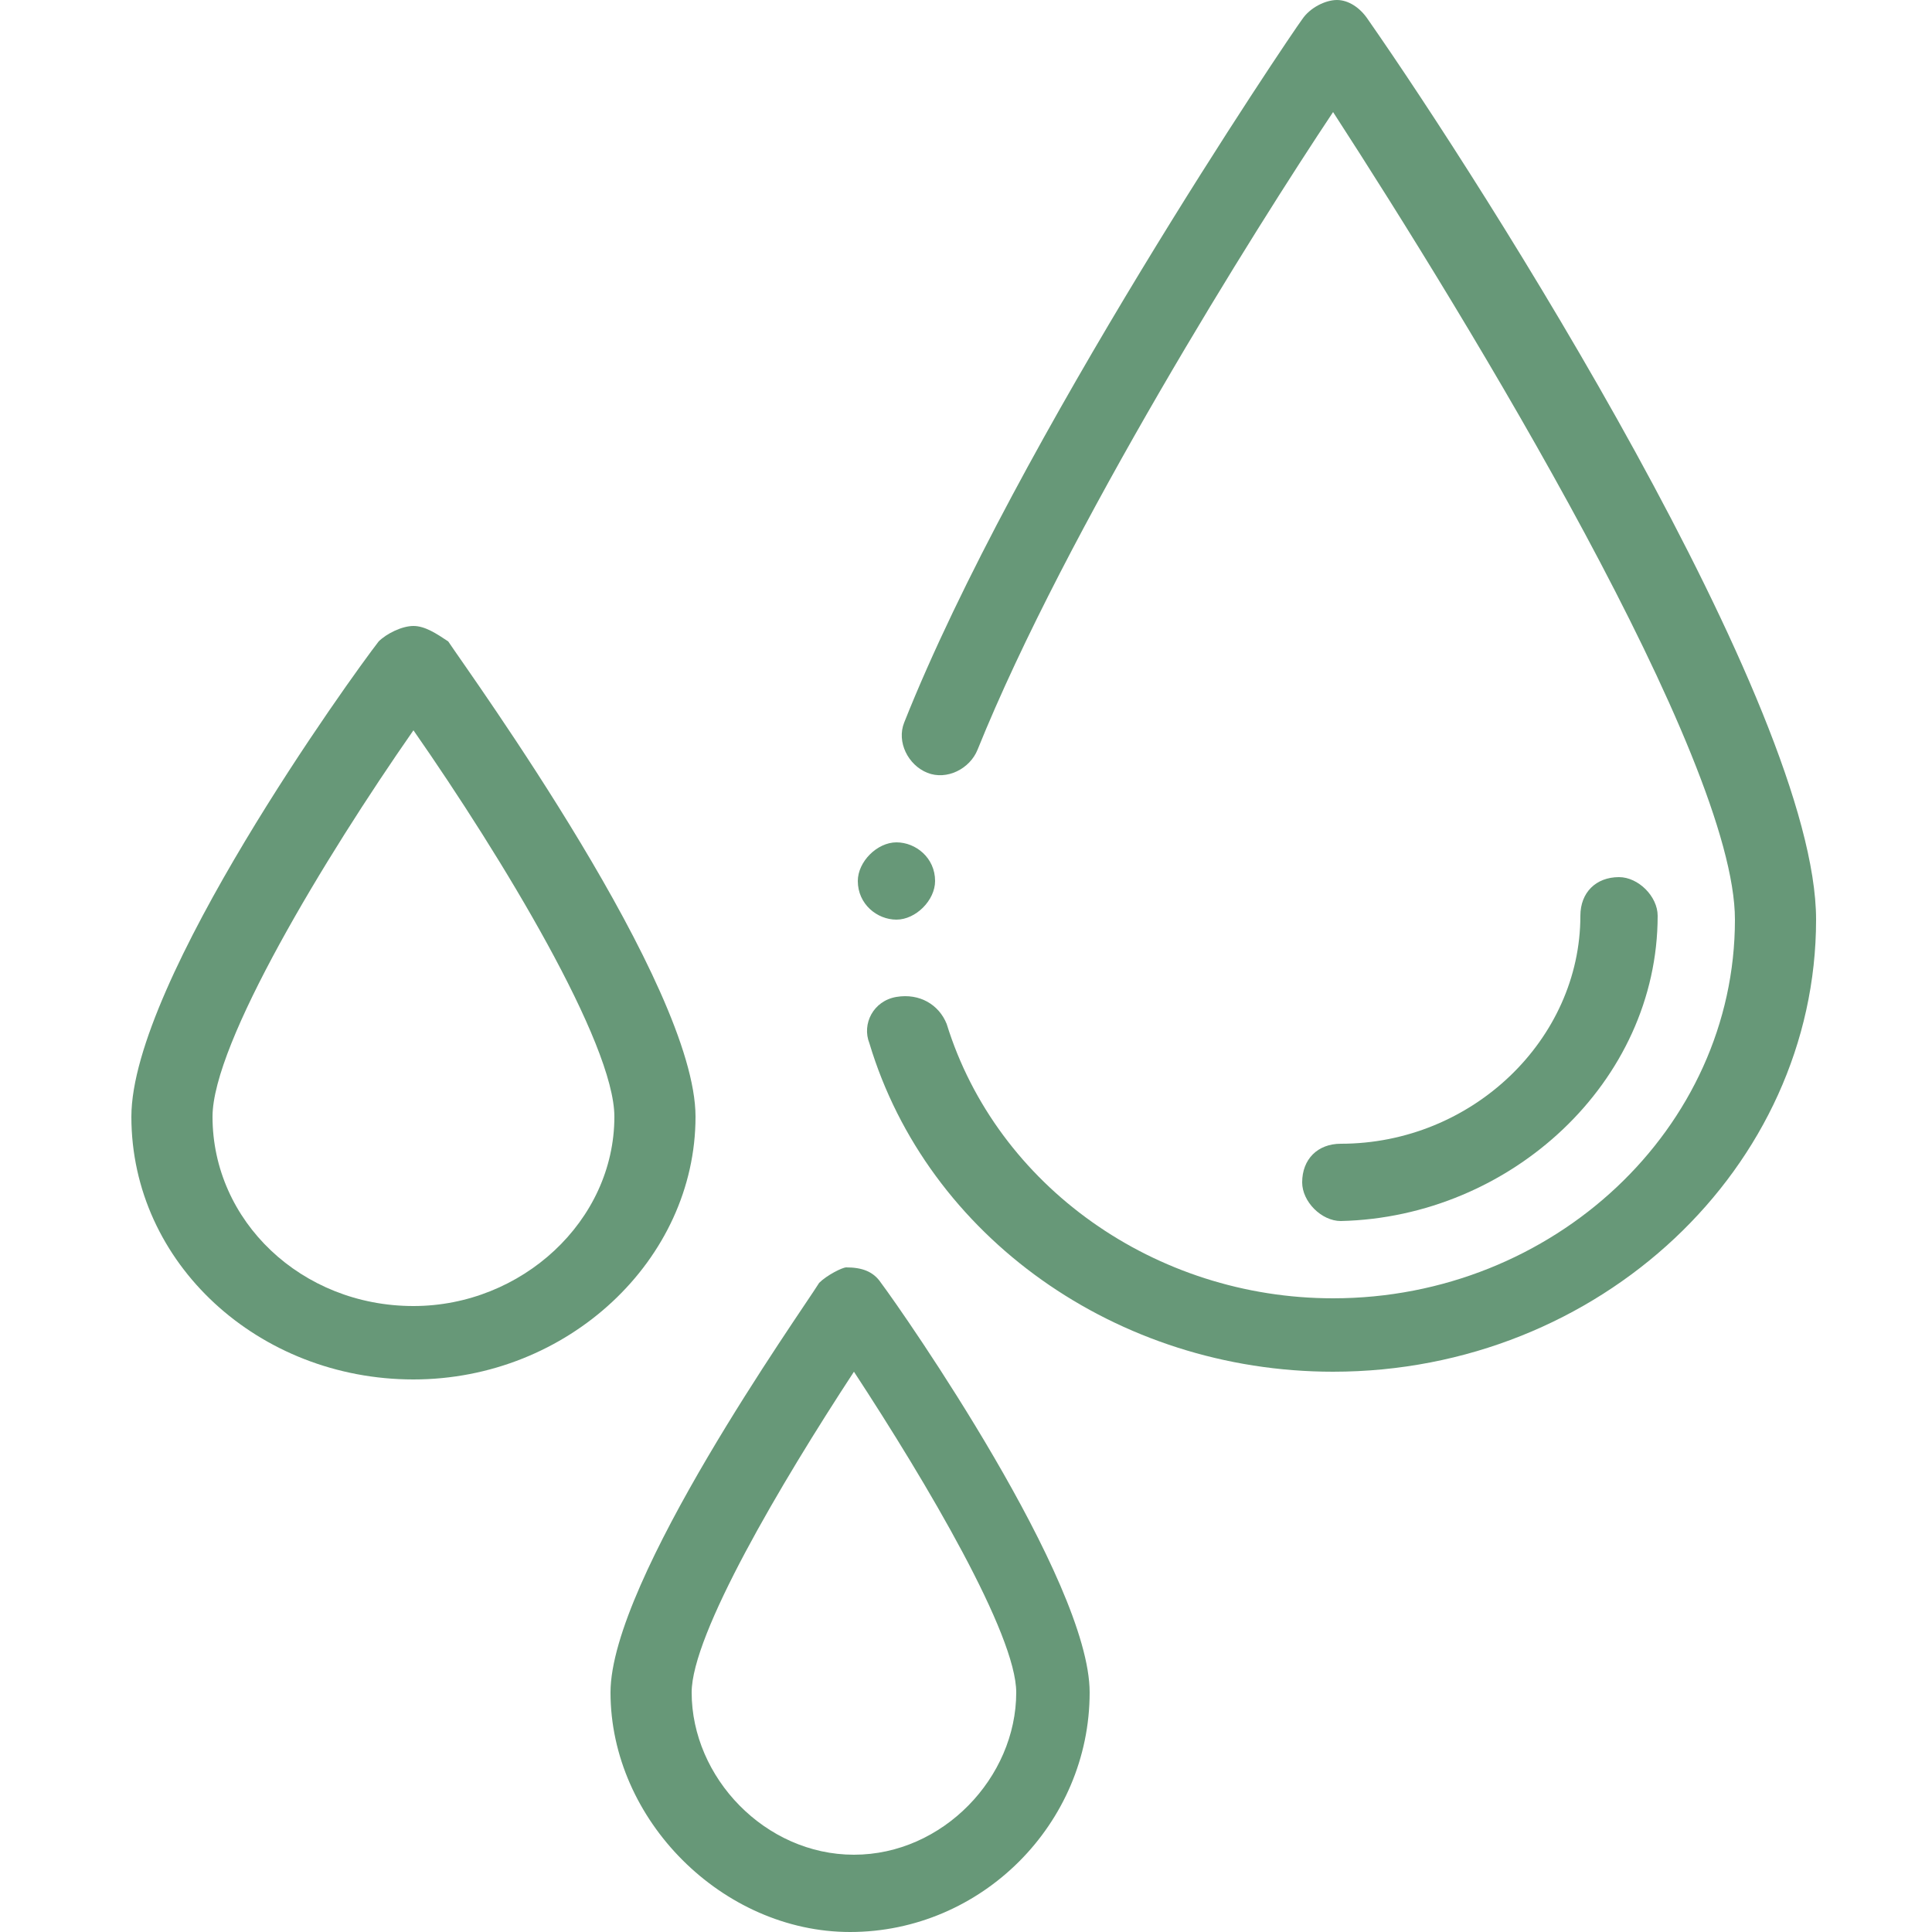 <?xml version="1.0" encoding="utf-8"?>
<!-- Generator: Adobe Illustrator 25.2.1, SVG Export Plug-In . SVG Version: 6.00 Build 0)  -->
<svg version="1.1" id="Слой_1" xmlns="http://www.w3.org/2000/svg" xmlns:xlink="http://www.w3.org/1999/xlink" x="0px" y="0px"
	 viewBox="0 0 50 50" style="enable-background:new 0 0 50 50;" xml:space="preserve">
<style type="text/css">
	.st0{fill:#679878;}
</style>
<path class="st0" d="M42.9,23.7c0-0.5-0.5-1-1-1c-0.6,0-1,0.4-1,1c0,3.2-2.8,5.9-6.2,5.9c-0.6,0-1,0.4-1,1c0,0.5,0.5,1,1,1
	C39.1,31.5,42.9,28,42.9,23.7z"/>
<path class="st0" d="M21.2,33.2c-0.5,0.8-5.4,7.7-5.4,10.6c0,3.3,2.9,6.2,6.2,6.2c3.4,0,6.2-2.8,6.2-6.2c0-2.9-4.8-9.8-5.4-10.6
	c-0.2-0.3-0.5-0.4-0.9-0.4C21.8,32.8,21.4,33,21.2,33.2z M26.3,43.8c0,2.2-1.9,4.2-4.2,4.2s-4.2-2-4.2-4.2c0-1.5,2.3-5.4,4.2-8.3
	C24,38.4,26.3,42.3,26.3,43.8z"/>
<path class="st0" d="M10.7,16.2c-0.3,0-0.7,0.2-0.9,0.4c-0.7,0.9-6.4,8.8-6.4,12.3c0,3.8,3.3,6.8,7.3,6.8c4,0,7.3-3.1,7.3-6.8
	c0-3.4-5.8-11.4-6.4-12.3C11.3,16.4,11,16.2,10.7,16.2z M10.7,33.8c-2.9,0-5.2-2.2-5.2-4.9c0-1.9,2.9-6.7,5.2-10
	c2.3,3.3,5.2,8.1,5.2,10C15.9,31.6,13.5,33.8,10.7,33.8z"/>
<path class="st0" d="M24.2,22.8c0,0.5-0.5,1-1,1s-1-0.4-1-1c0-0.5,0.5-1,1-1S24.2,22.2,24.2,22.8z"/>
<path class="st0" d="M35.4,0.5C35.2,0.2,34.9,0,34.6,0s-0.7,0.2-0.9,0.5c-0.3,0.4-7.4,10.9-10.3,18.2c-0.2,0.5,0.1,1.1,0.6,1.3
	c0.5,0.2,1.1-0.1,1.3-0.6c2.3-5.7,7.2-13.5,9.2-16.5c3.5,5.4,10.4,16.7,10.4,20.9c0,5.4-4.7,9.8-10.4,9.8c-4.6,0-8.7-2.9-10-7.1
	c-0.2-0.5-0.7-0.8-1.3-0.7c-0.6,0.1-0.9,0.7-0.7,1.2c1.5,5,6.4,8.5,12,8.5c6.9,0,12.5-5.3,12.5-11.7C47,18.3,38.4,4.8,35.4,0.5z"/>
</svg>
